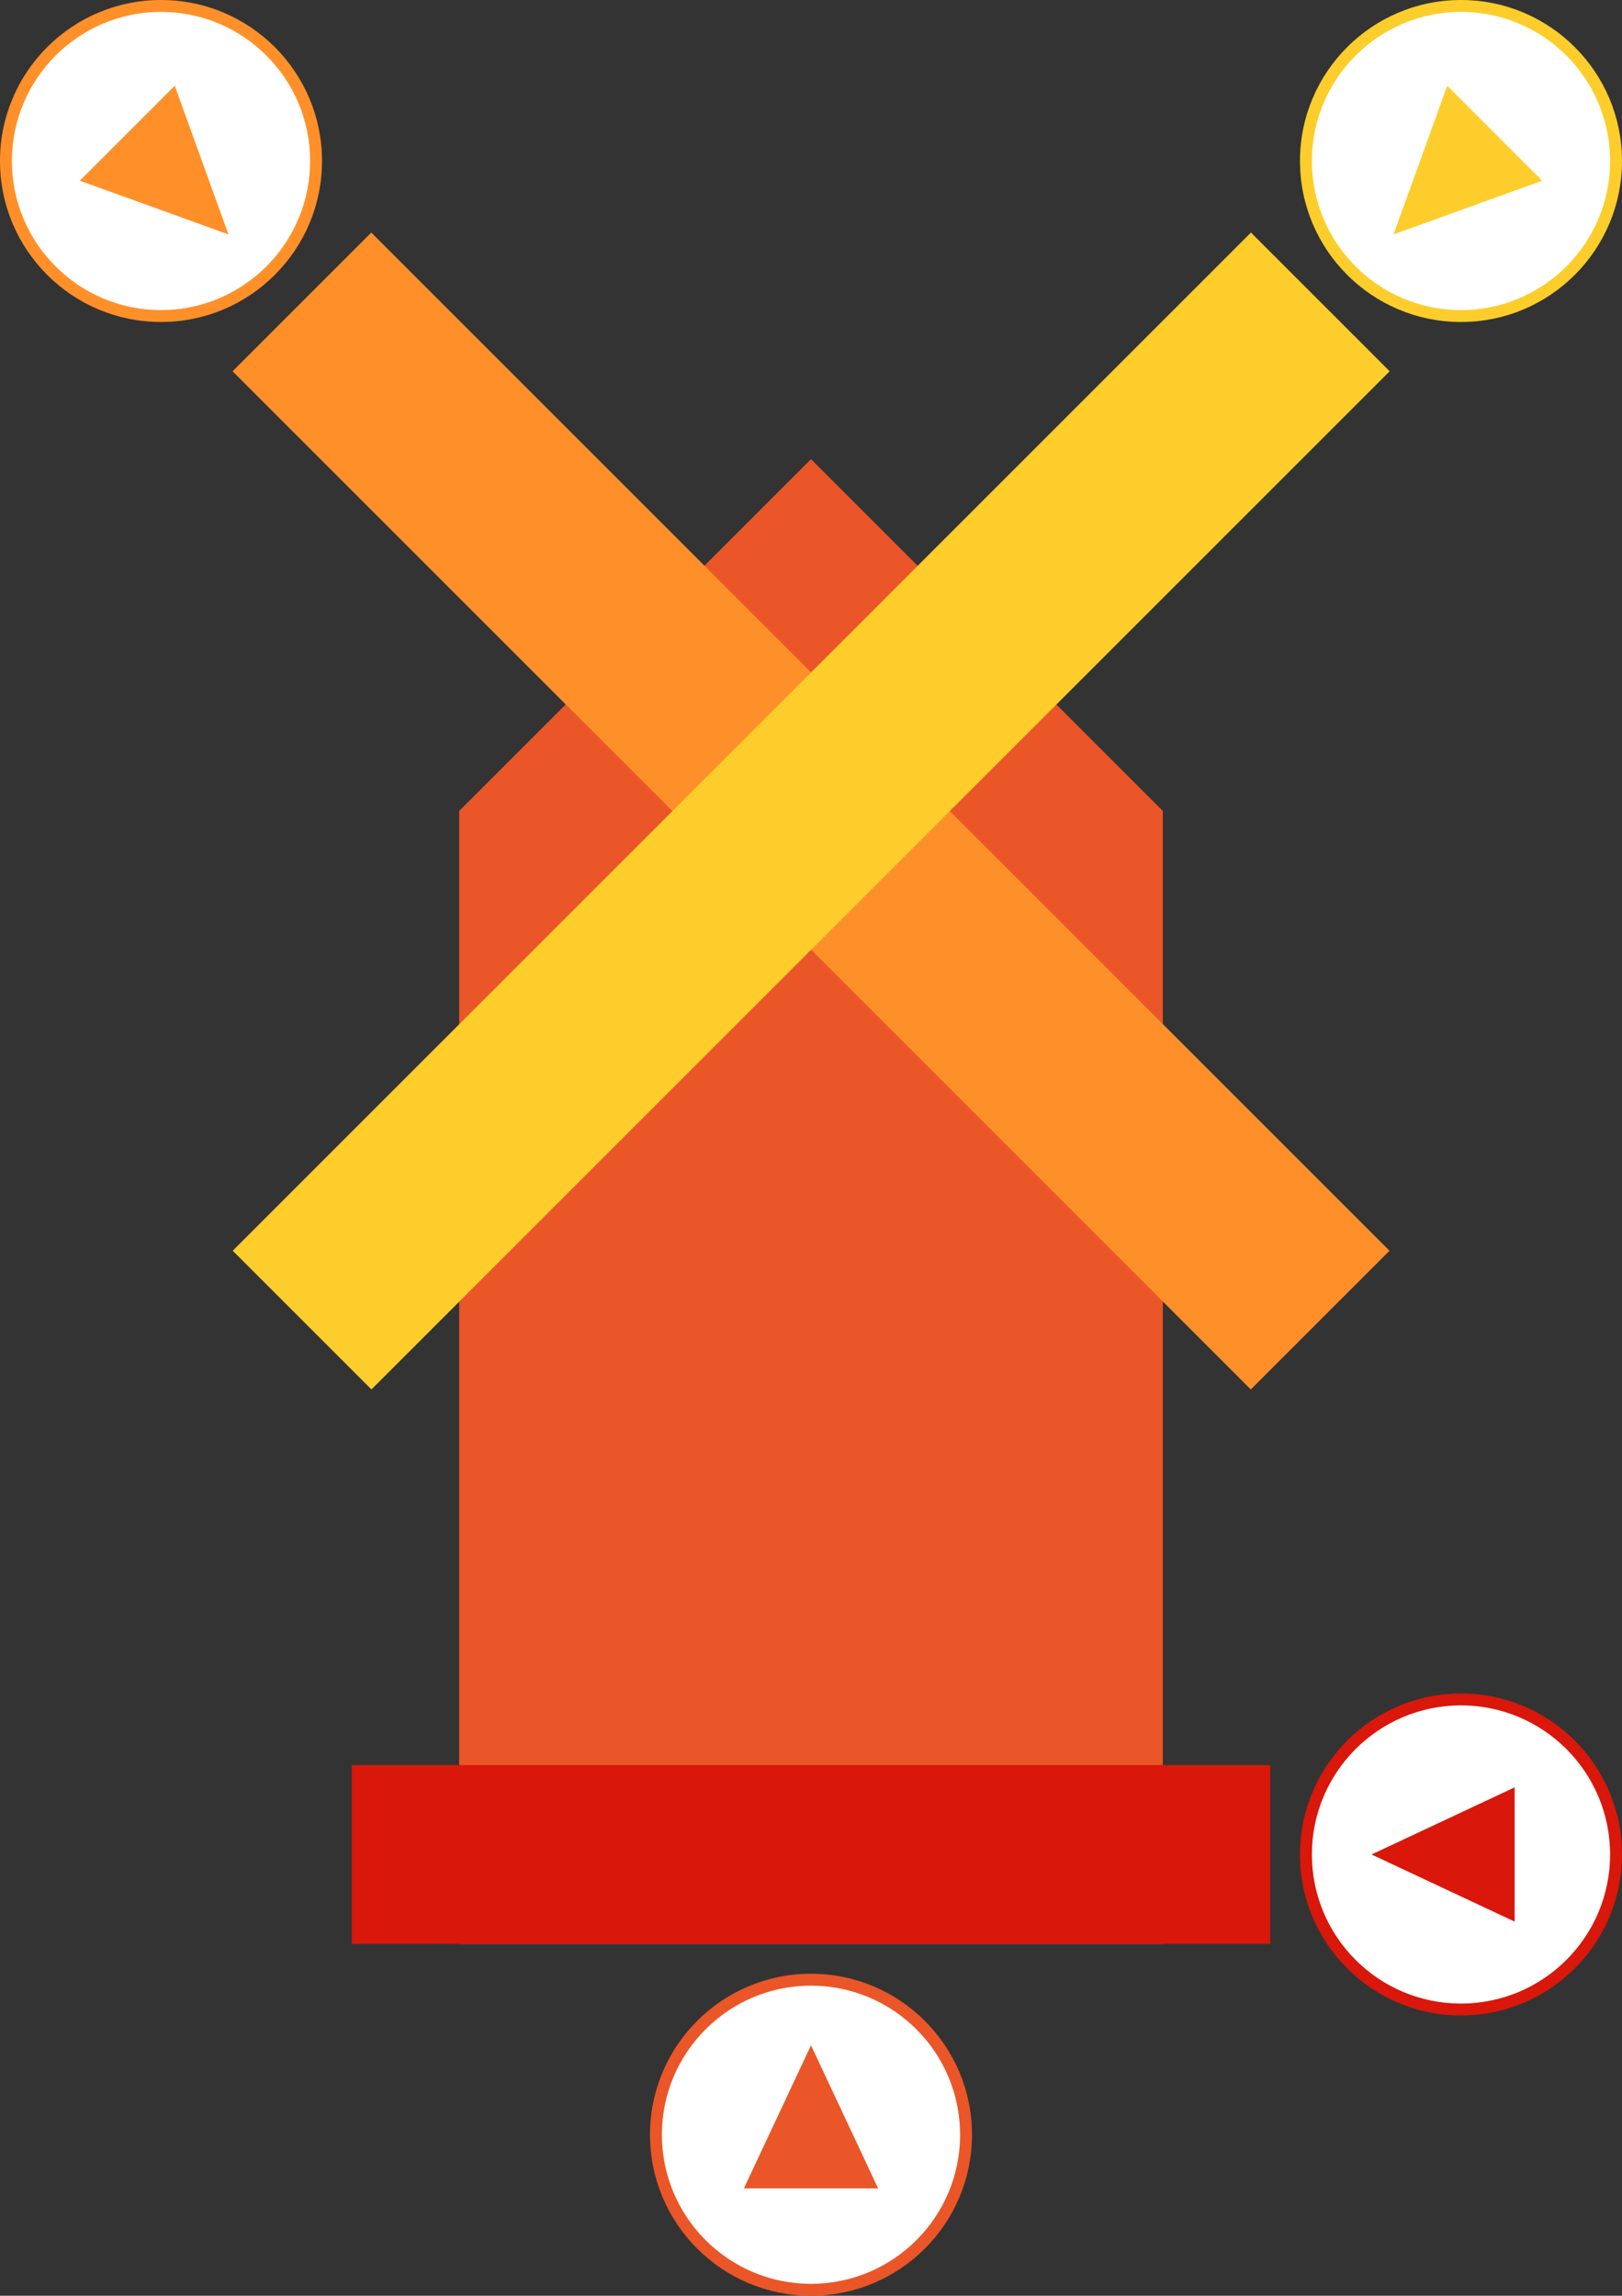 <svg width="272" height="385" viewBox="0 0 272 385" fill="none" xmlns="http://www.w3.org/2000/svg">
<rect x="0" y="0" width="272" height="385" fill="#333333" stroke="none"/>
<path d="M77 136L136 77L195 136V326H77V136Z" fill="#EA5628"/>
<rect x="59" y="296" width="154" height="30" fill="#D9170B"/>
<rect width="241.514" height="32.901" transform="matrix(0.707 0.707 0.707 -0.707 39 62.264)" fill="#FF9029"/>
<rect width="241.514" height="32.901" transform="matrix(-0.707 0.707 0.707 0.707 209.776 39)" fill="#FDCD2B"/>
<circle cx="136" cy="358" r="26" transform="rotate(-90 136 358)" fill="white" stroke="#EA5628" stroke-width="2"/>
<path d="M136 343L147.258 367L124.742 367L136 343Z" fill="#EA5628"/>
<circle cx="245" cy="311" r="26" transform="rotate(180 245 311)" fill="white" stroke="#D9170B" stroke-width="2"/>
<path d="M230 311L254 299.742L254 322.258L230 311Z" fill="#D9170B"/>
<circle cx="27" cy="27" r="26" transform="rotate(-90 27 27)" fill="white" stroke="#FF9029" stroke-width="2"/>
<path d="M38.314 39.314L13.382 30.304L29.304 14.382L38.314 39.314Z" fill="#FF9029"/>
<circle cx="245" cy="27" r="26" transform="rotate(-90 245 27)" fill="white" stroke="#FDCD2B" stroke-width="2"/>
<path d="M233.686 39.314L242.696 14.382L258.618 30.304L233.686 39.314Z" fill="#FDCD2B"/>
</svg>
